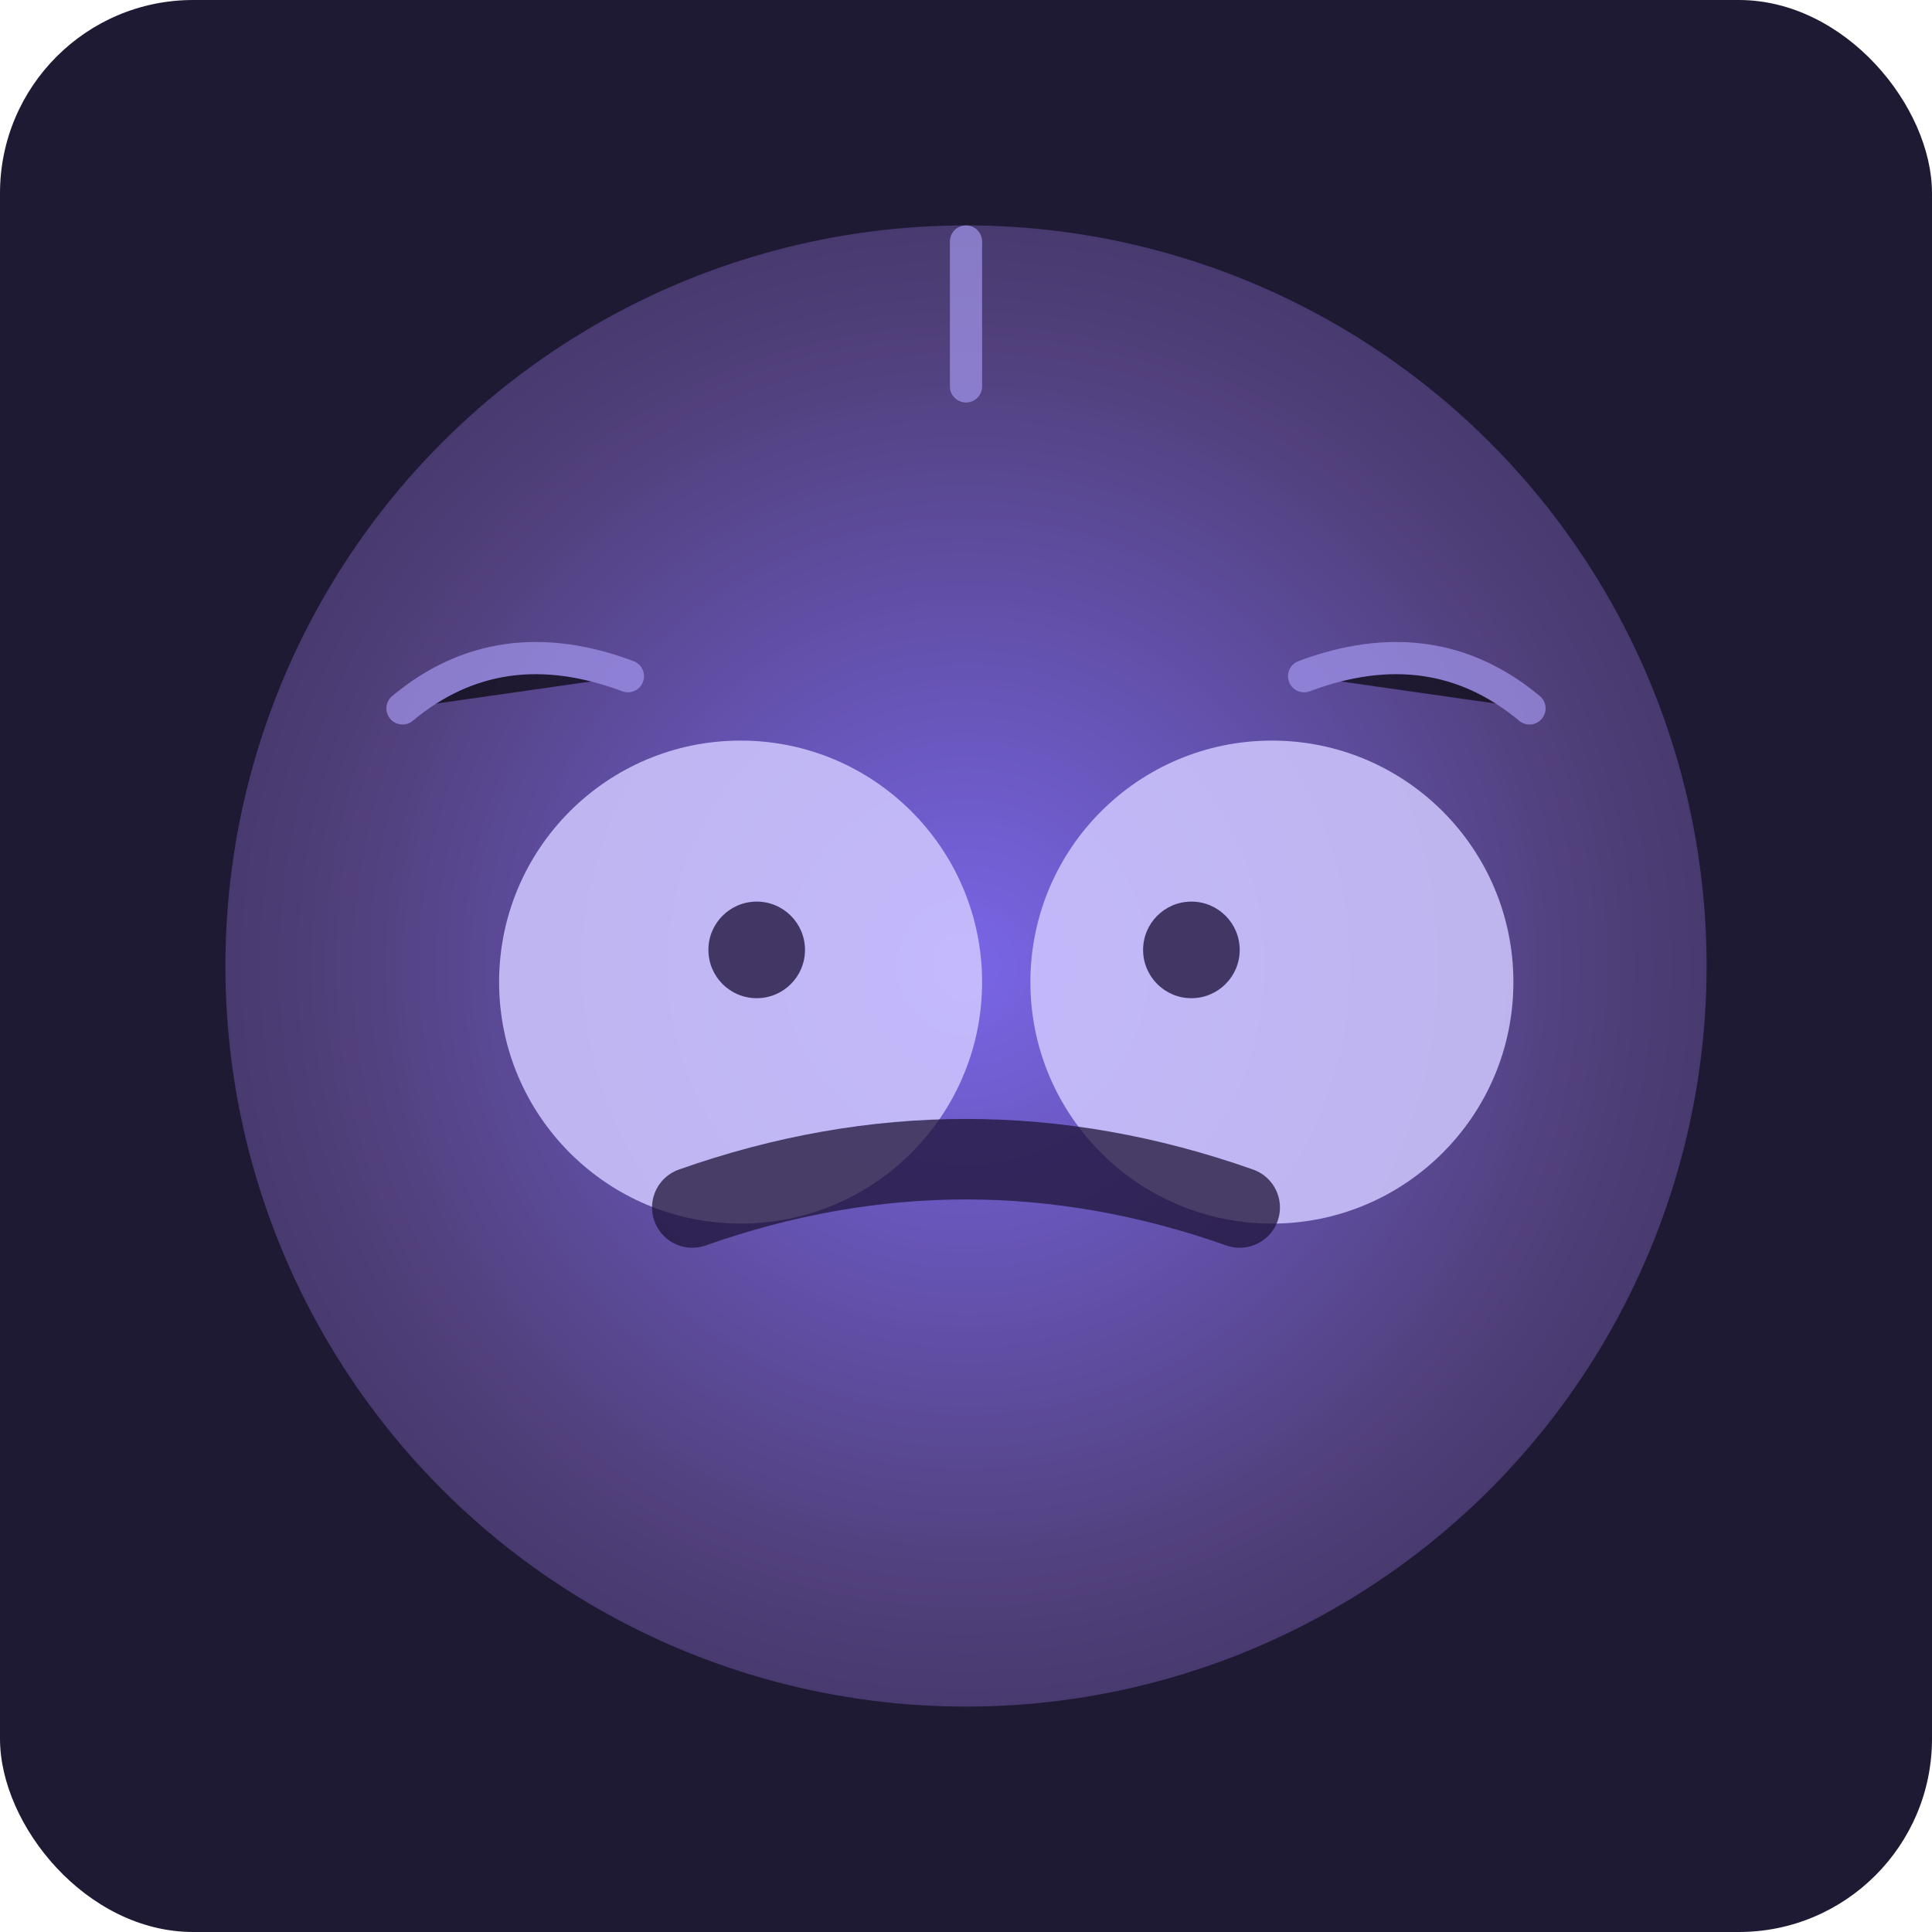﻿<svg xmlns="http://www.w3.org/2000/svg" viewBox="0 0 240 240">
  <defs>
    <radialGradient id="smog" cx="0.5" cy="0.5" r="0.7">
      <stop offset="0%" stop-color="#8570ff"/>
      <stop offset="60%" stop-color="#574585"/>
      <stop offset="100%" stop-color="#352c55"/>
    </radialGradient>
  </defs>
  <rect width="240" height="240" rx="24" fill="#1f1a33"/>
  <circle cx="120" cy="120" r="92" fill="url(#smog)" opacity="0.88"/>
  <g fill="#d0c8ff" opacity="0.85">
    <circle cx="92" cy="122" r="30"/>
    <circle cx="158" cy="122" r="30"/>
  </g>
  <g fill="#423665">
    <circle cx="94" cy="118" r="6"/>
    <circle cx="148" cy="118" r="6"/>
  </g>
  <path d="M86 150 q34 -12 68 0" stroke="#1f1539" stroke-width="10" stroke-linecap="round" fill="none" opacity="0.75"/>
  <g stroke="#a99df5" stroke-width="4" stroke-linecap="round" opacity="0.65">
    <path d="M50 88 q12 -10 28 -4"/>
    <path d="M190 88 q-12 -10 -28 -4"/>
    <path d="M120 48 v-18"/>
  </g>
</svg>
